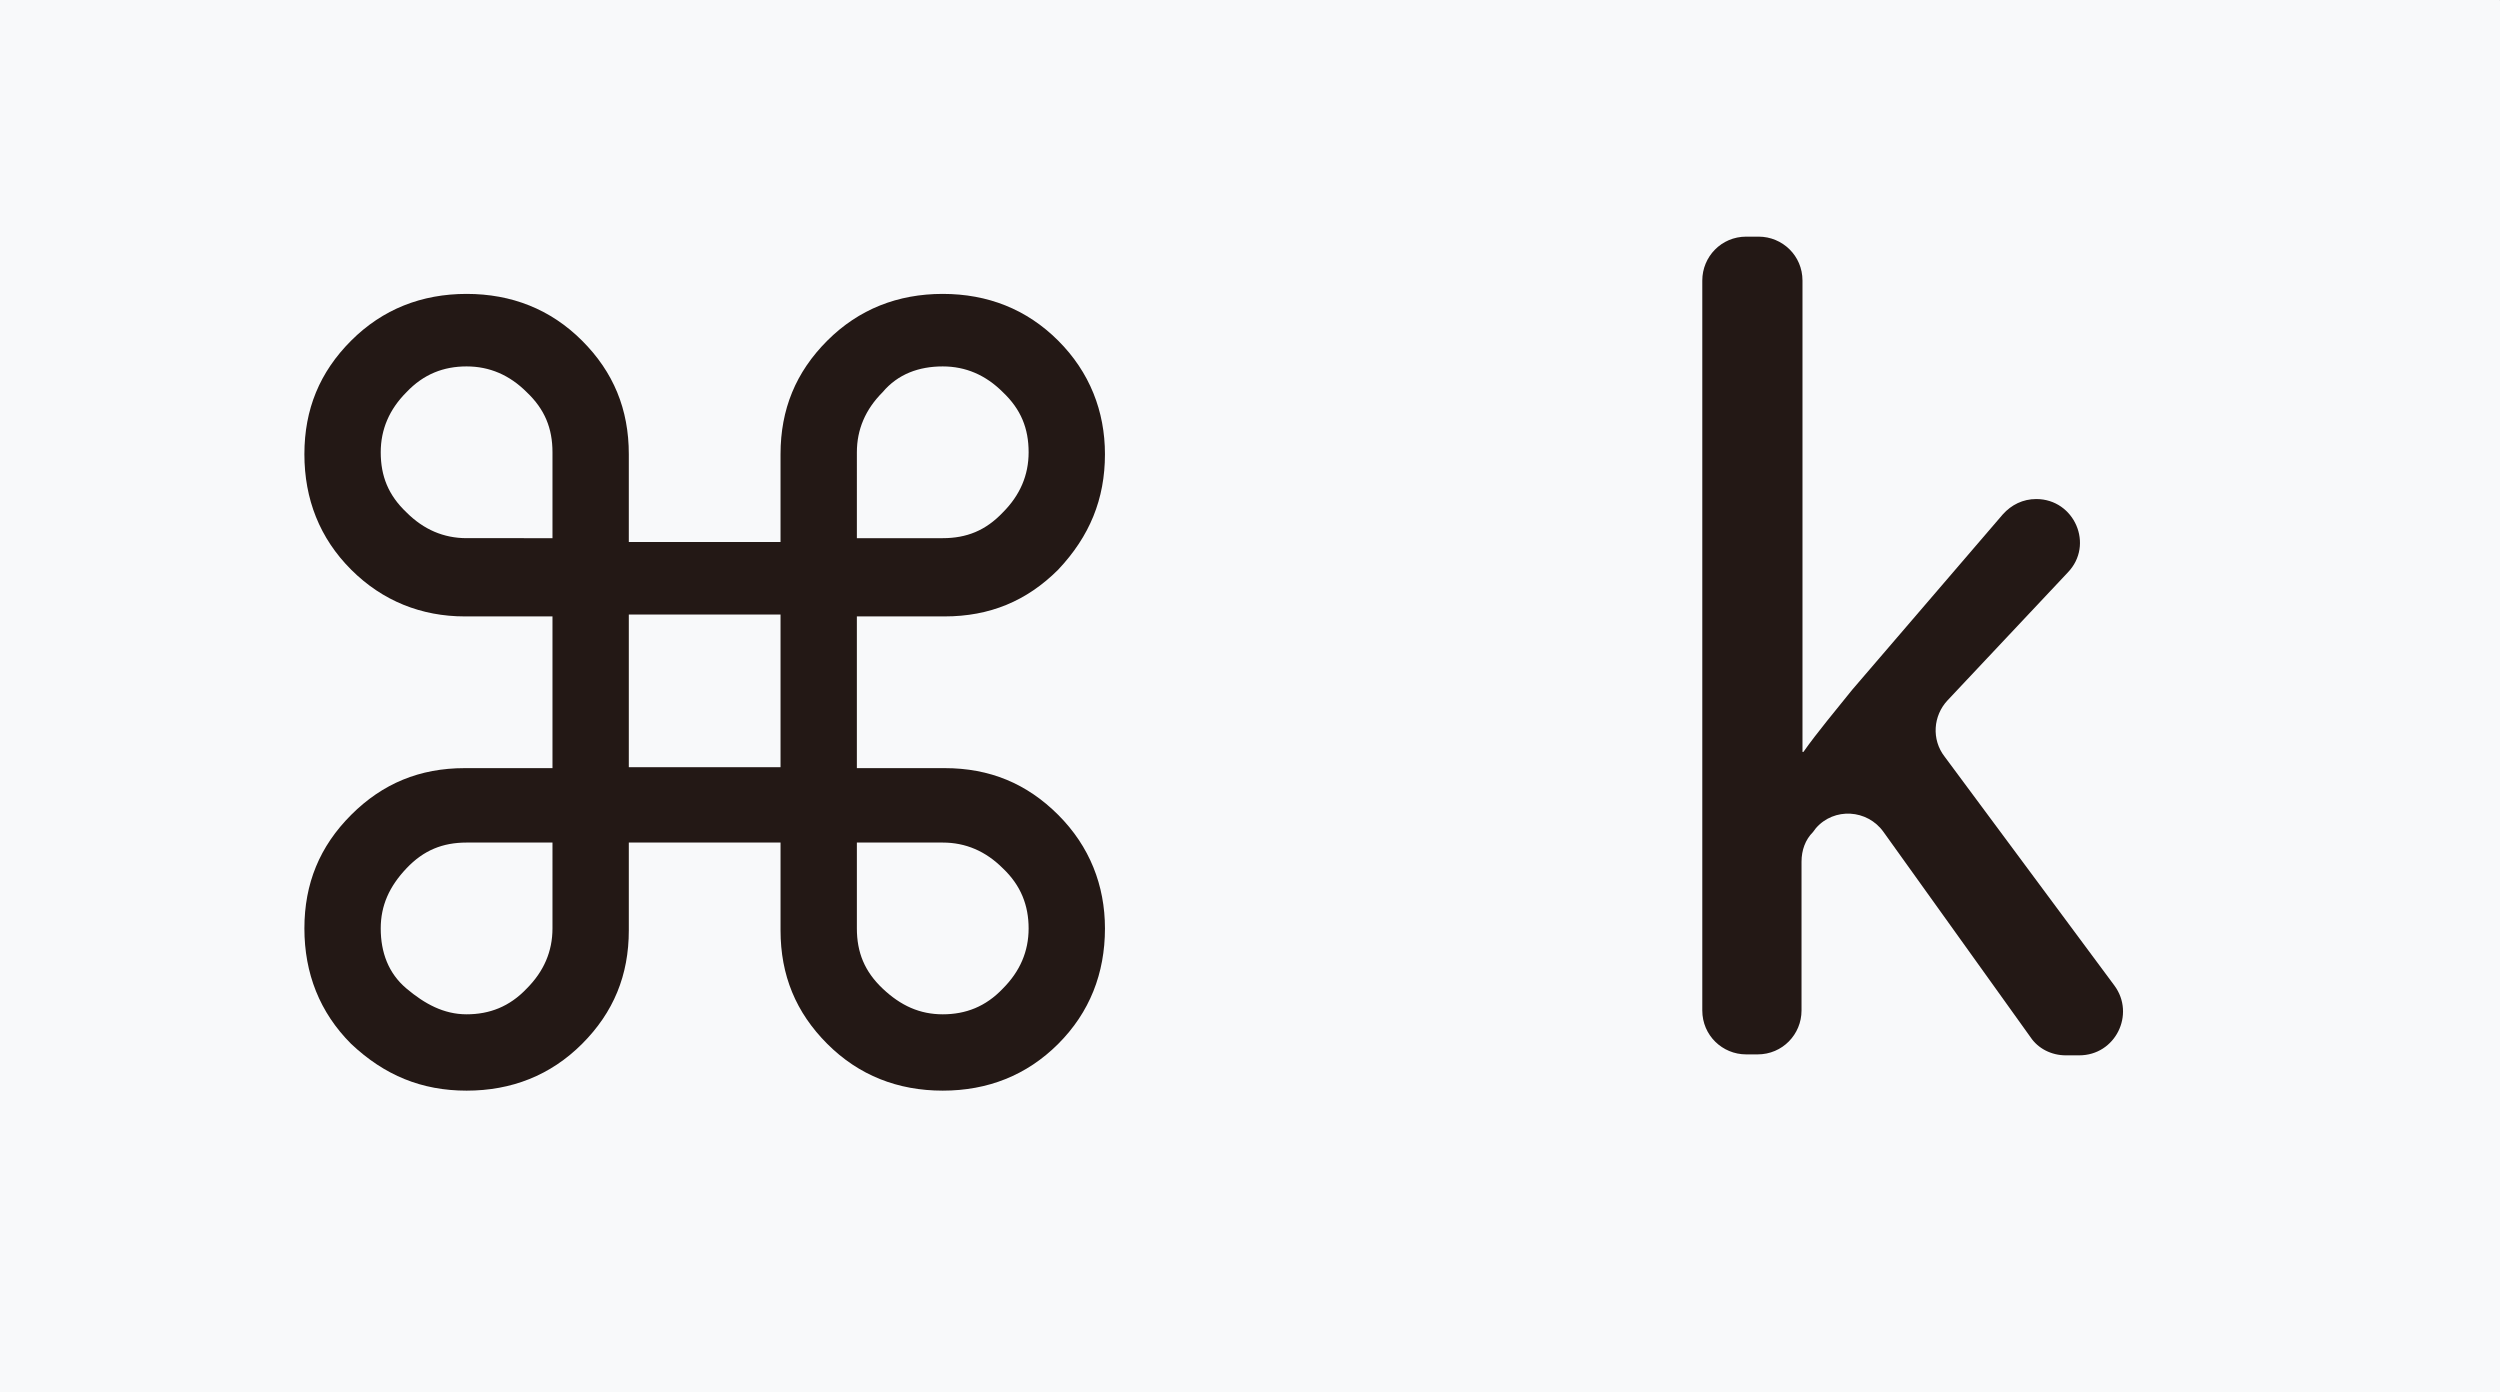 <?xml version="1.0" encoding="utf-8"?>
<!-- Generator: Adobe Illustrator 27.4.1, SVG Export Plug-In . SVG Version: 6.00 Build 0)  -->
<svg version="1.1" id="圖層_1" xmlns="http://www.w3.org/2000/svg" xmlns:xlink="http://www.w3.org/1999/xlink" x="0px" y="0px"
	 viewBox="0 0 262 145.9" style="enable-background:new 0 0 262 145.9;" xml:space="preserve">
<rect x="0" y="0" width="262" height="145.9" fill="#808080" stroke="none"/>
<style type="text/css">
	.st0{fill:#F8F9FA;}
	.st1{fill:#231815;}
</style>
<g id="XMLID_15_">
</g>
<g id="XMLID_12_">
</g>
<g>
	<path class="st0" d="M261.9,145.9H0V0h261.9c0.1,0,0.1,0,0.1,0.1v145.7C262,145.9,262,145.9,261.9,145.9z"/>
	<g id="XMLID_5_">
		<path id="XMLID_6_" class="st1" d="M65.9,88.3v9.2c0,4.7-1.6,8.6-4.9,11.9c-3.3,3.3-7.4,4.9-12.1,4.9s-8.6-1.6-12.1-4.9
			c-3.3-3.3-4.9-7.4-4.9-12.1s1.6-8.6,4.9-11.9s7.2-4.9,11.9-4.9h9.2V64.6h-9.2c-4.5,0-8.6-1.6-11.9-4.9c-3.3-3.3-4.9-7.4-4.9-12.1
			s1.6-8.6,4.9-11.9c3.3-3.3,7.4-4.9,12.1-4.9s8.8,1.6,12.1,4.9c3.3,3.3,4.9,7.2,4.9,11.9v9.2h15.9v-9.2c0-4.7,1.6-8.6,4.9-11.9
			s7.4-4.9,12.1-4.9s8.8,1.6,12.1,4.9c3.3,3.3,4.9,7.4,4.9,11.9c0,4.7-1.6,8.6-4.9,12.1c-3.3,3.3-7.2,4.9-11.9,4.9h-9.2v15.9H99
			c4.7,0,8.6,1.6,11.9,4.9s4.9,7.4,4.9,11.9c0,4.7-1.6,8.8-4.9,12.1c-3.3,3.3-7.4,4.9-12.1,4.9s-8.8-1.6-12.1-4.9
			c-3.3-3.3-4.9-7.2-4.9-11.9v-9.2H65.9z M57.9,56.4v-9c0-2.5-0.8-4.5-2.7-6.3c-1.8-1.8-3.9-2.7-6.3-2.7s-4.5,0.8-6.3,2.7
			c-1.8,1.8-2.7,3.9-2.7,6.3c0,2.5,0.8,4.5,2.7,6.3c1.8,1.8,3.9,2.7,6.3,2.7H57.9L57.9,56.4z M57.9,88.3h-9c-2.5,0-4.5,0.8-6.3,2.7
			s-2.7,3.9-2.7,6.3c0,2.5,0.8,4.7,2.7,6.3s3.9,2.7,6.3,2.7s4.5-0.8,6.3-2.7c1.8-1.8,2.7-3.9,2.7-6.3V88.3L57.9,88.3z M65.9,80.4
			h15.9v-16H65.9V80.4z M89.8,56.4h9c2.5,0,4.5-0.8,6.3-2.7c1.8-1.8,2.7-3.9,2.7-6.3c0-2.5-0.8-4.5-2.7-6.3
			c-1.8-1.8-3.9-2.7-6.3-2.7c-2.5,0-4.7,0.8-6.3,2.7c-1.8,1.8-2.7,3.9-2.7,6.3V56.4L89.8,56.4z M89.8,88.3v9c0,2.5,0.8,4.5,2.7,6.3
			s3.9,2.7,6.3,2.7s4.5-0.8,6.3-2.7c1.8-1.8,2.7-3.9,2.7-6.3s-0.8-4.5-2.7-6.3c-1.8-1.8-3.9-2.7-6.3-2.7H89.8z"/>
	</g>
	<g id="XMLID_2_">
		<path id="XMLID_00000025426427235009590730000014856293208484108184_" class="st1" d="M188.8,78.8h0.2c1.4-2,3.5-4.5,5.1-6.5
			l15.8-18.4c0.9-1,2.1-1.6,3.5-1.6l0,0c4,0,6.1,4.8,3.3,7.7l-12.6,13.4c-1.5,1.6-1.7,4.1-0.3,5.9l17.8,24c2.2,3,0.1,7.3-3.7,7.3
			h-1.4c-1.5,0-2.9-0.7-3.7-1.9l-15.4-21.5c-1.7-2.4-5.2-2.6-7.1-0.4l-0.3,0.4c-0.8,0.8-1.2,1.9-1.2,3.1v15.6c0,2.5-2,4.6-4.6,4.6
			H183c-2.5,0-4.6-2-4.6-4.6V29.4c0-2.5,2-4.6,4.6-4.6h1.3c2.5,0,4.6,2,4.6,4.6v49.4H188.8z"/>
	</g>
</g>
</svg>
